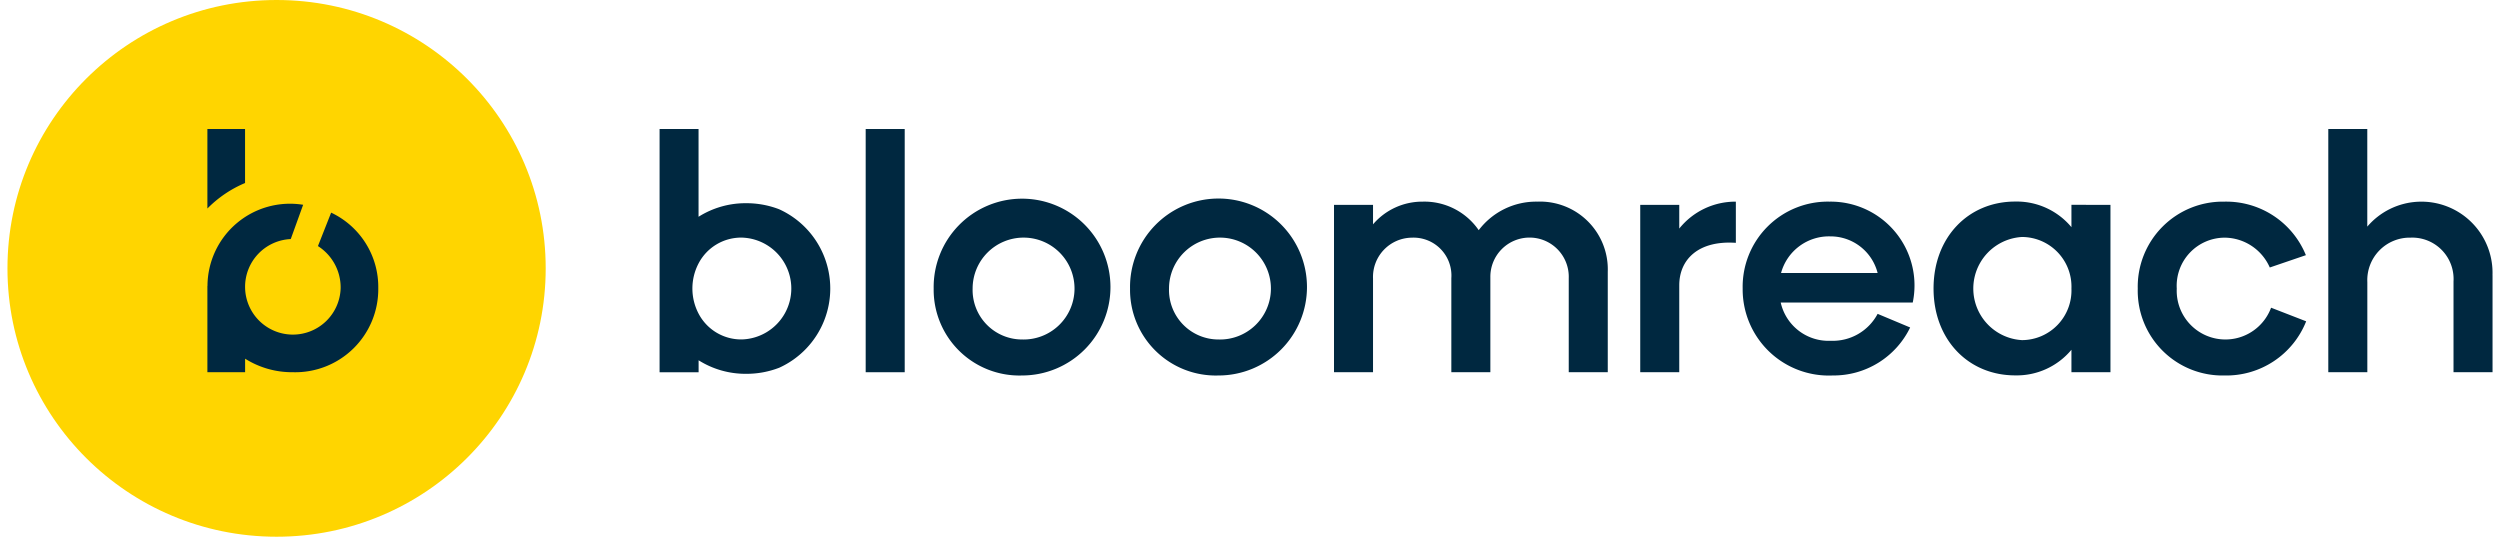 <?xml version="1.0" encoding="UTF-8" standalone="no"?>
<svg xmlns="http://www.w3.org/2000/svg" height="38" viewBox="0 0 177.101 38.25" width="177">
  <g transform="translate(46.47 9.194)">
    <path d="M193.105,130.318v17.333h-2.781V130.318Z" fill="#002840" transform="translate(-175.632 -130.318)"/>
    <path d="M272.362,145.037V152.2h-2.781v-6.7a2.794,2.794,0,1,0-5.586-.07V152.2h-2.781v-6.7a2.7,2.7,0,0,0-2.8-2.889,2.8,2.8,0,0,0-2.781,2.912V152.2h-2.781V140.276h2.781v1.386a4.617,4.617,0,0,1,3.546-1.618,4.7,4.7,0,0,1,3.986,2.034,5.134,5.134,0,0,1,4.172-2.034A4.829,4.829,0,0,1,272.362,145.037Z" fill="#002840" transform="translate(-204.785 -134.868)"/>
    <path d="M300.561,140.045v2.935c-2.688-.185-4.033,1.2-4.033,3.028V152.2h-2.781V140.276h2.781v1.687A5.123,5.123,0,0,1,300.561,140.045Z" fill="#002840" transform="translate(-223.856 -134.868)"/>
    <path d="M319.545,147.232h-9.41a3.493,3.493,0,0,0,3.57,2.728,3.619,3.619,0,0,0,3.337-1.919l2.318.971a6.059,6.059,0,0,1-5.516,3.42,6.14,6.14,0,0,1-6.42-6.194,6.068,6.068,0,0,1,6.188-6.194A5.973,5.973,0,0,1,319.545,147.232Zm-9.386-2.1h6.883a3.461,3.461,0,0,0-3.361-2.612A3.541,3.541,0,0,0,310.159,145.13Z" fill="#002840" transform="translate(-230.233 -134.868)"/>
    <path d="M345.52,140.276V152.2h-2.781v-1.6a5.073,5.073,0,0,1-4.01,1.826c-3.337,0-5.817-2.542-5.817-6.194s2.48-6.194,5.817-6.194a5.076,5.076,0,0,1,4.01,1.825v-1.594Zm-2.781,5.962a3.539,3.539,0,0,0-3.523-3.675,3.681,3.681,0,0,0,0,7.35A3.54,3.54,0,0,0,342.739,146.239Z" fill="#002840" transform="translate(-242.118 -134.868)"/>
    <path d="M360.179,146.239a6.063,6.063,0,0,1,6.165-6.194,6.126,6.126,0,0,1,5.817,3.814l-2.573.878a3.548,3.548,0,0,0-3.175-2.126,3.43,3.43,0,0,0-3.454,3.628,3.471,3.471,0,0,0,6.722,1.364l2.5.97a6.121,6.121,0,0,1-5.818,3.86A6.041,6.041,0,0,1,360.179,146.239Z" fill="#002840" transform="translate(-254.832 -134.868)"/>
    <path d="M397.326,140.741v6.91h-2.781V141.18a2.946,2.946,0,0,0-3.06-3.12,3.028,3.028,0,0,0-3.082,3.166v6.425h-2.782V130.318H388.4v6.957a5.069,5.069,0,0,1,8.923,3.467Z" fill="#002840" transform="translate(-266.695 -130.318)"/>
    <path d="M165.577,136.574h0v-6.255H162.8v17.333h2.781V146.8h0a6.268,6.268,0,0,0,3.4.964,6.447,6.447,0,0,0,2.343-.432,6.2,6.2,0,0,0-.015-11.3,6.451,6.451,0,0,0-2.328-.426,6.267,6.267,0,0,0-3.4.964h0m3.081,8.744a3.426,3.426,0,0,1-3.081-1.835,3.858,3.858,0,0,1,0-3.588,3.426,3.426,0,0,1,3.081-1.834,3.63,3.63,0,0,1,0,7.257Z" fill="#002840" transform="translate(-162.796 -130.318)"/>
    <g transform="translate(19.536 5.177)">
      <path d="M199.4,146.238a6.3,6.3,0,1,1,6.3,6.195A6.111,6.111,0,0,1,199.4,146.238Zm6.3,3.63a3.631,3.631,0,1,0-3.524-3.63A3.528,3.528,0,0,0,205.7,149.868Z" fill="#002840" transform="translate(-199.399 -140.045)"/>
    </g>
    <g transform="translate(33.532 5.177)">
      <path d="M225.623,146.238a6.305,6.305,0,1,1,6.3,6.195A6.111,6.111,0,0,1,225.623,146.238Zm6.3,3.63a3.631,3.631,0,1,0-3.523-3.63A3.528,3.528,0,0,0,231.928,149.868Z" fill="#002840" transform="translate(-225.623 -140.045)"/>
    </g>
  </g>
  <ellipse cx="19.179" cy="19.125" fill="#ffd500" rx="19.179" ry="19.125"/>
  <g transform="translate(14.248 9.194)">
    <path d="M111.243,140.976l-.94,2.383a3.5,3.5,0,0,1,1.618,3,3.406,3.406,0,1,1-3.556-3.5l.883-2.443a5.88,5.88,0,0,0-6.817,5.784l-.007,0v6.148h2.688v-.964a6.266,6.266,0,0,0,3.4.964,5.917,5.917,0,0,0,6.09-5.986A5.858,5.858,0,0,0,111.243,140.976Z" fill="#002840" transform="translate(-102.424 -135.016)"/>
    <path d="M102.424,135.985a8.249,8.249,0,0,1,2.684-1.818v-3.849h-2.684Z" fill="#002840" transform="translate(-102.424 -130.318)"/>
  </g>
</svg>
